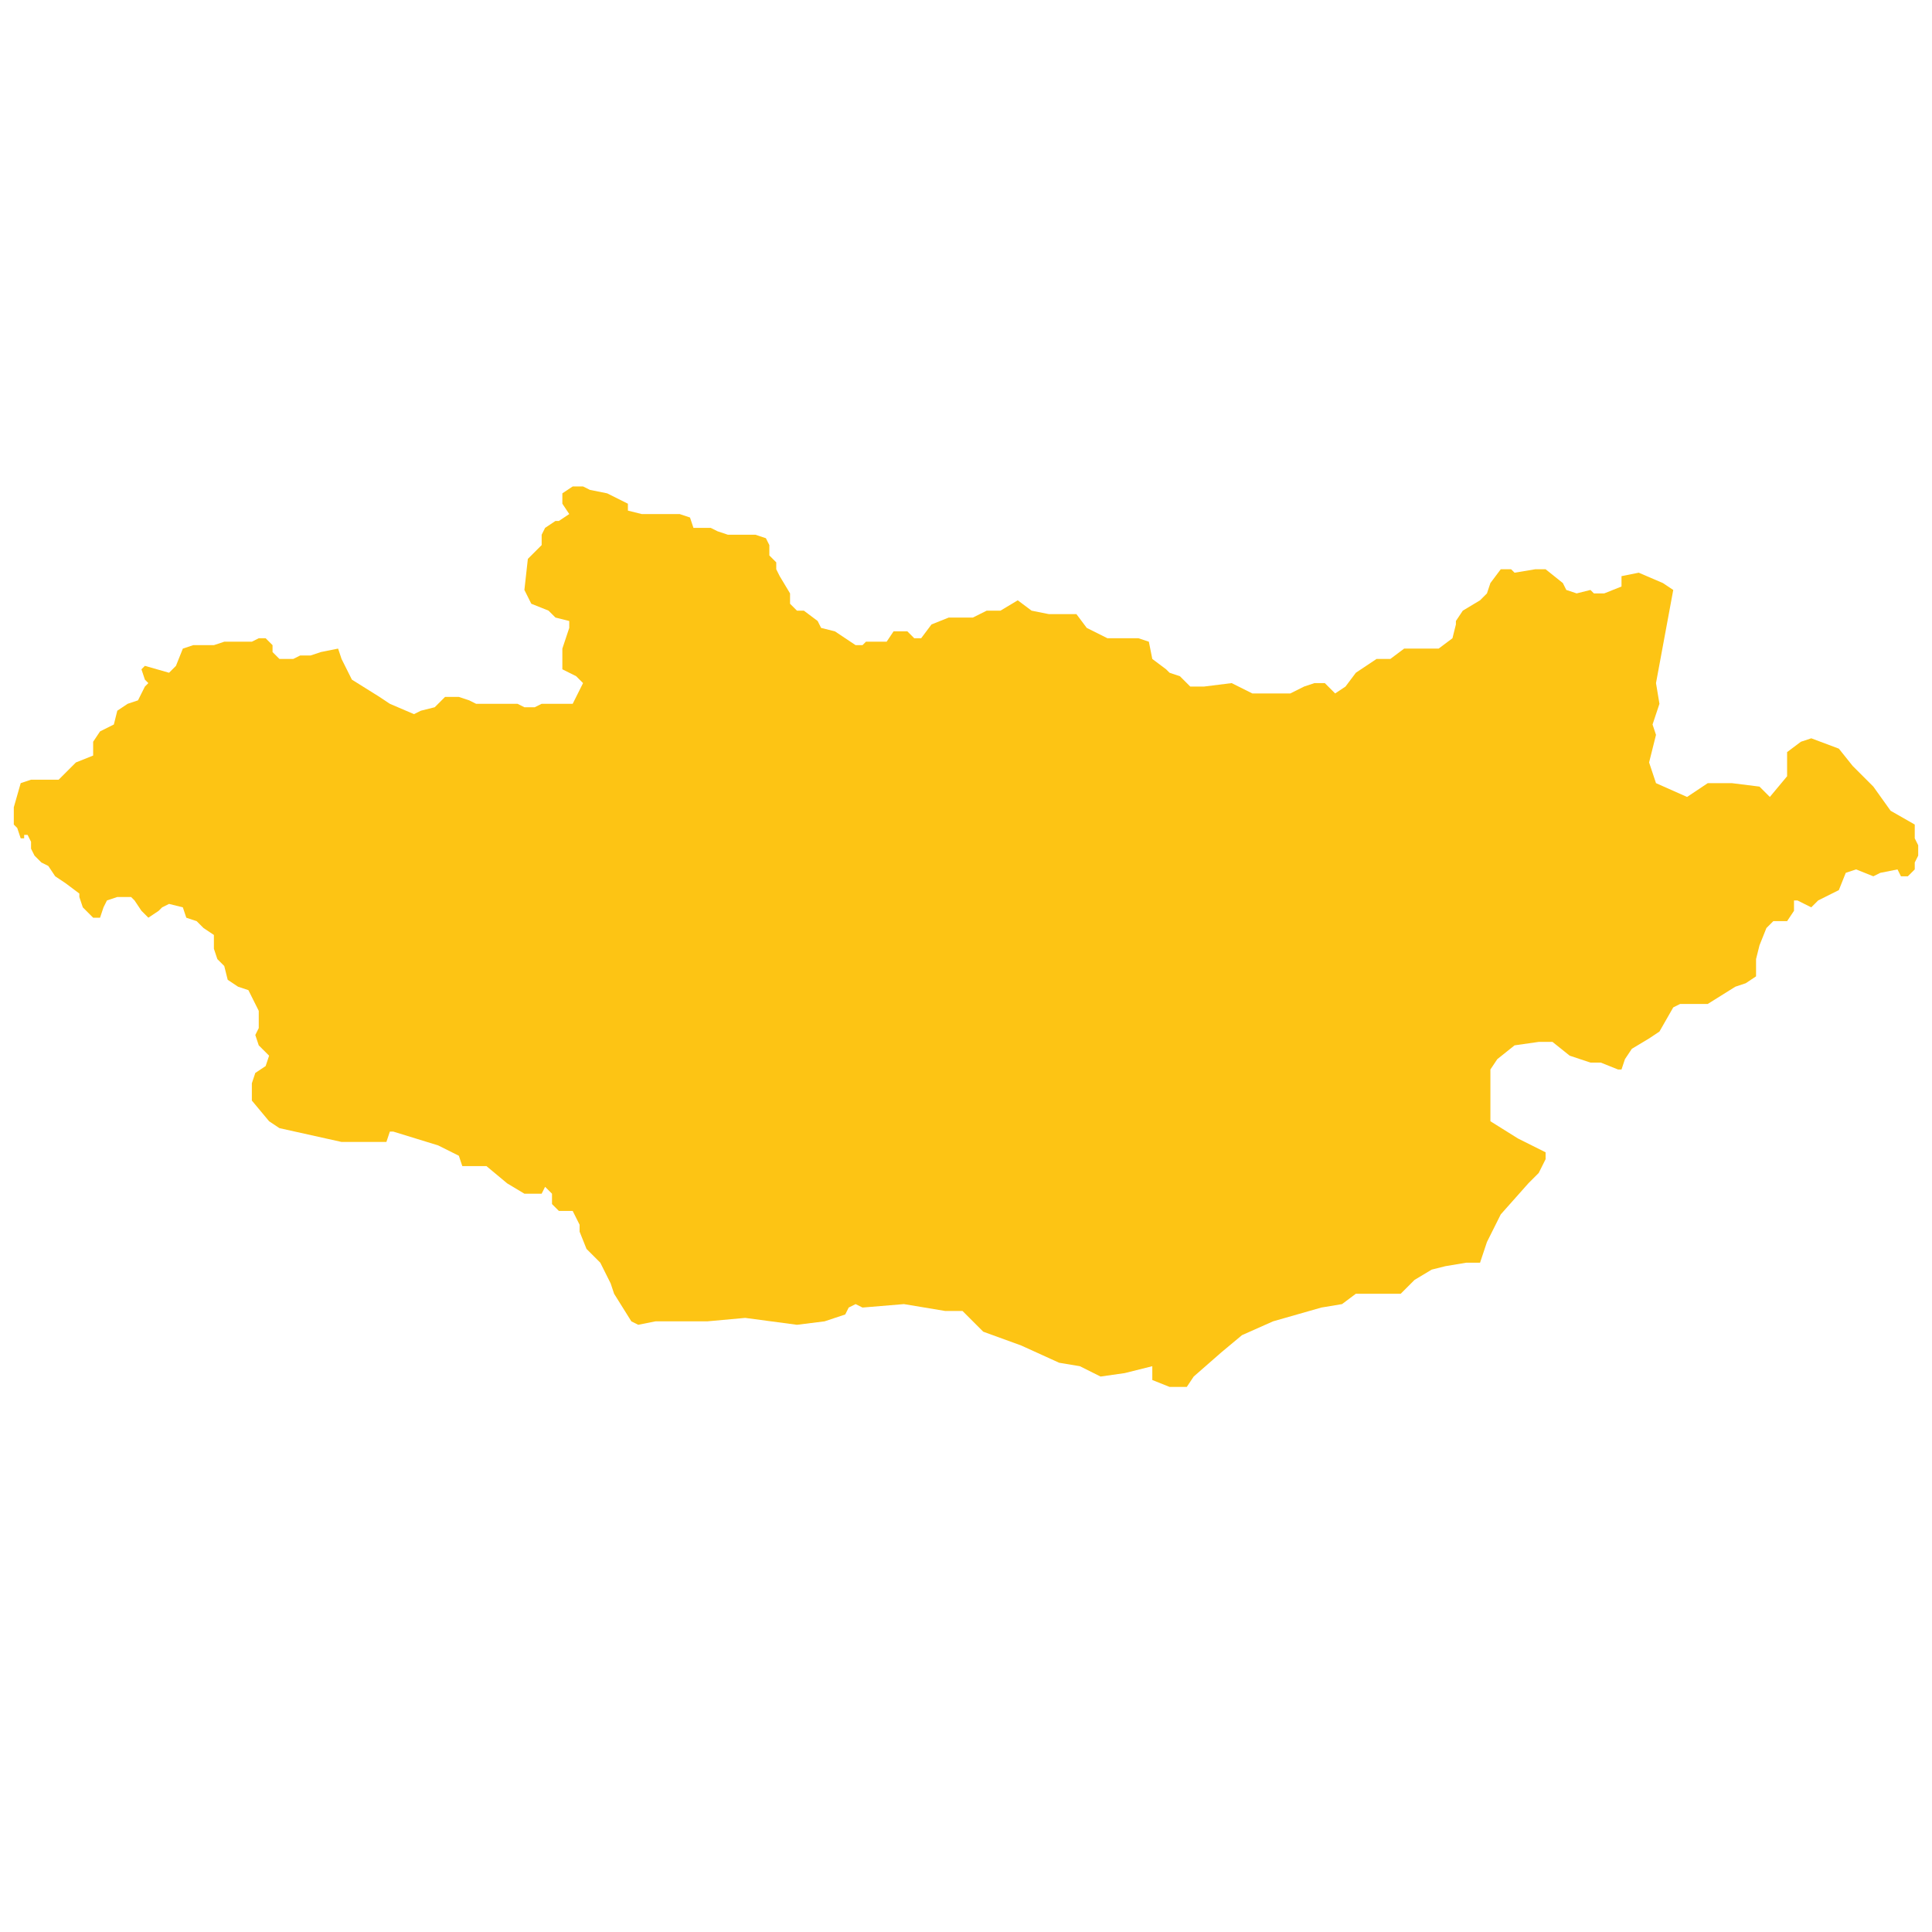 <?xml version="1.0" encoding="utf-8"?>
<!-- Generator: Adobe Illustrator 19.2.0, SVG Export Plug-In . SVG Version: 6.00 Build 0)  -->
<svg version="1.1" id="Layer_1" xmlns="http://www.w3.org/2000/svg" xmlns:xlink="http://www.w3.org/1999/xlink" x="0px" y="0px"
	 viewBox="0 0 56 56" style="enable-background:new 0 0 56 56;" xml:space="preserve">
<style type="text/css">
	.st0{fill:#FDC414;}
</style>
<polygon id="Mongolia" class="st0" points="0.4,23.4 0.6,22.7 0.9,22.6 1.7,22.6 1.8,22.5 2.2,22.1 2.7,21.9 2.7,21.5 2.9,21.2 
	3.3,21 3.4,20.6 3.7,20.4 4,20.3 4.2,19.9 4.3,19.8 4.2,19.7 4.1,19.4 4.2,19.3 4.9,19.5 5.1,19.3 5.3,18.8 5.6,18.7 6.2,18.7 
	6.5,18.6 6.9,18.6 7.3,18.6 7.5,18.5 7.7,18.5 7.9,18.7 7.9,18.9 8.1,19.1 8.5,19.1 8.7,19 9,19 9.3,18.9 9.8,18.8 9.9,19.1 
	10.1,19.5 10.2,19.7 11,20.2 11.3,20.4 12,20.7 12.2,20.6 12.6,20.5 12.9,20.2 13.3,20.2 13.6,20.3 13.8,20.4 14.2,20.4 15,20.4 
	15.2,20.5 15.5,20.5 15.7,20.4 16,20.4 16.6,20.4 16.9,19.8 16.7,19.6 16.3,19.4 16.3,18.8 16.5,18.2 16.5,18 16.1,17.9 15.9,17.7 
	15.4,17.5 15.2,17.1 15.3,16.2 15.7,15.8 15.7,15.5 15.8,15.3 16.1,15.1 16.2,15.1 16.5,14.9 16.3,14.6 16.3,14.3 16.6,14.1 
	16.9,14.1 17.1,14.2 17.6,14.3 18.2,14.6 18.2,14.8 18.6,14.9 19.1,14.9 19.7,14.9 20,15 20.1,15.3 20.6,15.3 20.8,15.4 21.1,15.5 
	21.9,15.5 22.2,15.6 22.3,15.8 22.3,16.1 22.5,16.3 22.5,16.5 22.6,16.7 22.9,17.2 22.9,17.5 23.1,17.7 23.3,17.7 23.7,18 
	23.8,18.2 24.2,18.3 24.8,18.7 25,18.7 25.1,18.6 25.7,18.6 25.9,18.3 26.3,18.3 26.5,18.5 26.7,18.5 27,18.1 27.5,17.9 28.2,17.9 
	28.6,17.7 29,17.7 29.5,17.4 29.9,17.7 30.4,17.8 31.2,17.8 31.5,18.2 32.1,18.5 32.7,18.5 33,18.5 33.3,18.6 33.4,19.1 33.8,19.4 
	33.9,19.5 34.2,19.6 34.5,19.9 34.9,19.9 35.7,19.8 36.3,20.1 37.4,20.1 37.8,19.9 38.1,19.8 38.4,19.8 38.7,20.1 39,19.9 
	39.3,19.5 39.9,19.1 40.3,19.1 40.7,18.8 40.9,18.8 41.7,18.8 42.1,18.5 42.2,18.1 42.2,18 42.4,17.7 42.9,17.4 43.1,17.2 
	43.2,16.9 43.5,16.5 43.8,16.5 43.9,16.6 44.5,16.5 44.8,16.5 45.3,16.9 45.4,17.1 45.7,17.2 46.1,17.1 46.2,17.2 46.5,17.2 47,17 
	47,16.7 47.5,16.6 48.2,16.9 48.5,17.1 48,19.8 48.1,20.4 47.9,21 48,21.3 47.8,22.1 48,22.7 48.9,23.1 49.5,22.7 50.2,22.7 
	51,22.8 51.3,23.1 51.8,22.5 51.8,22.1 51.8,21.8 52.2,21.5 52.5,21.4 53.3,21.7 53.7,22.2 54.3,22.8 54.8,23.5 55.5,23.9 
	55.5,24.3 55.6,24.5 55.6,24.8 55.5,25 55.5,25.2 55.3,25.4 55.1,25.4 55,25.2 54.5,25.3 54.3,25.4 53.8,25.2 53.5,25.3 53.3,25.8 
	52.7,26.1 52.5,26.3 52.1,26.1 52,26.1 52,26.4 51.8,26.7 51.5,26.7 51.4,26.7 51.2,26.9 51,27.4 50.9,27.8 50.9,28.3 50.6,28.5 
	50.3,28.6 49.5,29.1 49,29.1 48.7,29.1 48.5,29.2 48.1,29.9 47.8,30.1 47.3,30.4 47.1,30.7 47,31 46.9,31 46.4,30.8 46.1,30.8 
	45.5,30.6 45,30.2 44.6,30.2 43.9,30.3 43.4,30.7 43.2,31 43.2,31.8 43.2,32.3 43.2,32.5 44,33 44.8,33.4 44.8,33.6 44.6,34 
	44.3,34.3 43.5,35.2 43.1,36 42.9,36.6 42.5,36.6 41.9,36.7 41.5,36.8 41,37.1 40.6,37.5 40,37.5 39.3,37.5 38.9,37.8 38.3,37.9 
	36.9,38.3 36,38.7 35.4,39.2 34.6,39.9 34.4,40.2 33.9,40.2 33.4,40 33.4,39.8 33.4,39.6 32.6,39.8 31.9,39.9 31.3,39.6 30.7,39.5 
	29.6,39 28.5,38.6 27.9,38 27.4,38 26.2,37.8 25,37.9 24.8,37.8 24.6,37.9 24.5,38.1 23.9,38.3 23.1,38.4 21.6,38.2 20.5,38.3 
	19.7,38.3 19,38.3 18.5,38.4 18.3,38.3 17.8,37.5 17.7,37.2 17.4,36.6 17,36.2 16.8,35.7 16.8,35.5 16.6,35.1 16.2,35.1 16.1,35 
	16,34.9 16,34.6 15.8,34.4 15.7,34.6 15.2,34.6 14.7,34.3 14.1,33.8 13.8,33.8 13.7,33.8 13.4,33.8 13.3,33.5 12.7,33.2 11.4,32.8 
	11.3,32.8 11.2,33.1 10.6,33.1 9.9,33.1 8.1,32.7 7.8,32.5 7.3,31.9 7.3,31.6 7.3,31.4 7.4,31.1 7.7,30.9 7.8,30.6 7.5,30.3 7.4,30 
	7.5,29.8 7.5,29.3 7.4,29.1 7.2,28.7 6.9,28.6 6.6,28.4 6.5,28 6.3,27.8 6.2,27.5 6.2,27.1 5.9,26.9 5.7,26.7 5.4,26.6 5.3,26.3 
	4.9,26.2 4.7,26.3 4.6,26.4 4.3,26.6 4.1,26.4 3.9,26.1 3.8,26 3.4,26 3.1,26.1 3,26.3 2.9,26.6 2.7,26.6 2.4,26.3 2.3,26 2.3,25.9 
	1.9,25.6 1.6,25.4 1.4,25.1 1.2,25 1,24.8 0.9,24.6 0.9,24.4 0.8,24.2 0.7,24.2 0.7,24.3 0.6,24.3 0.5,24 0.4,23.9 0.4,23.6 "/>
</svg>
